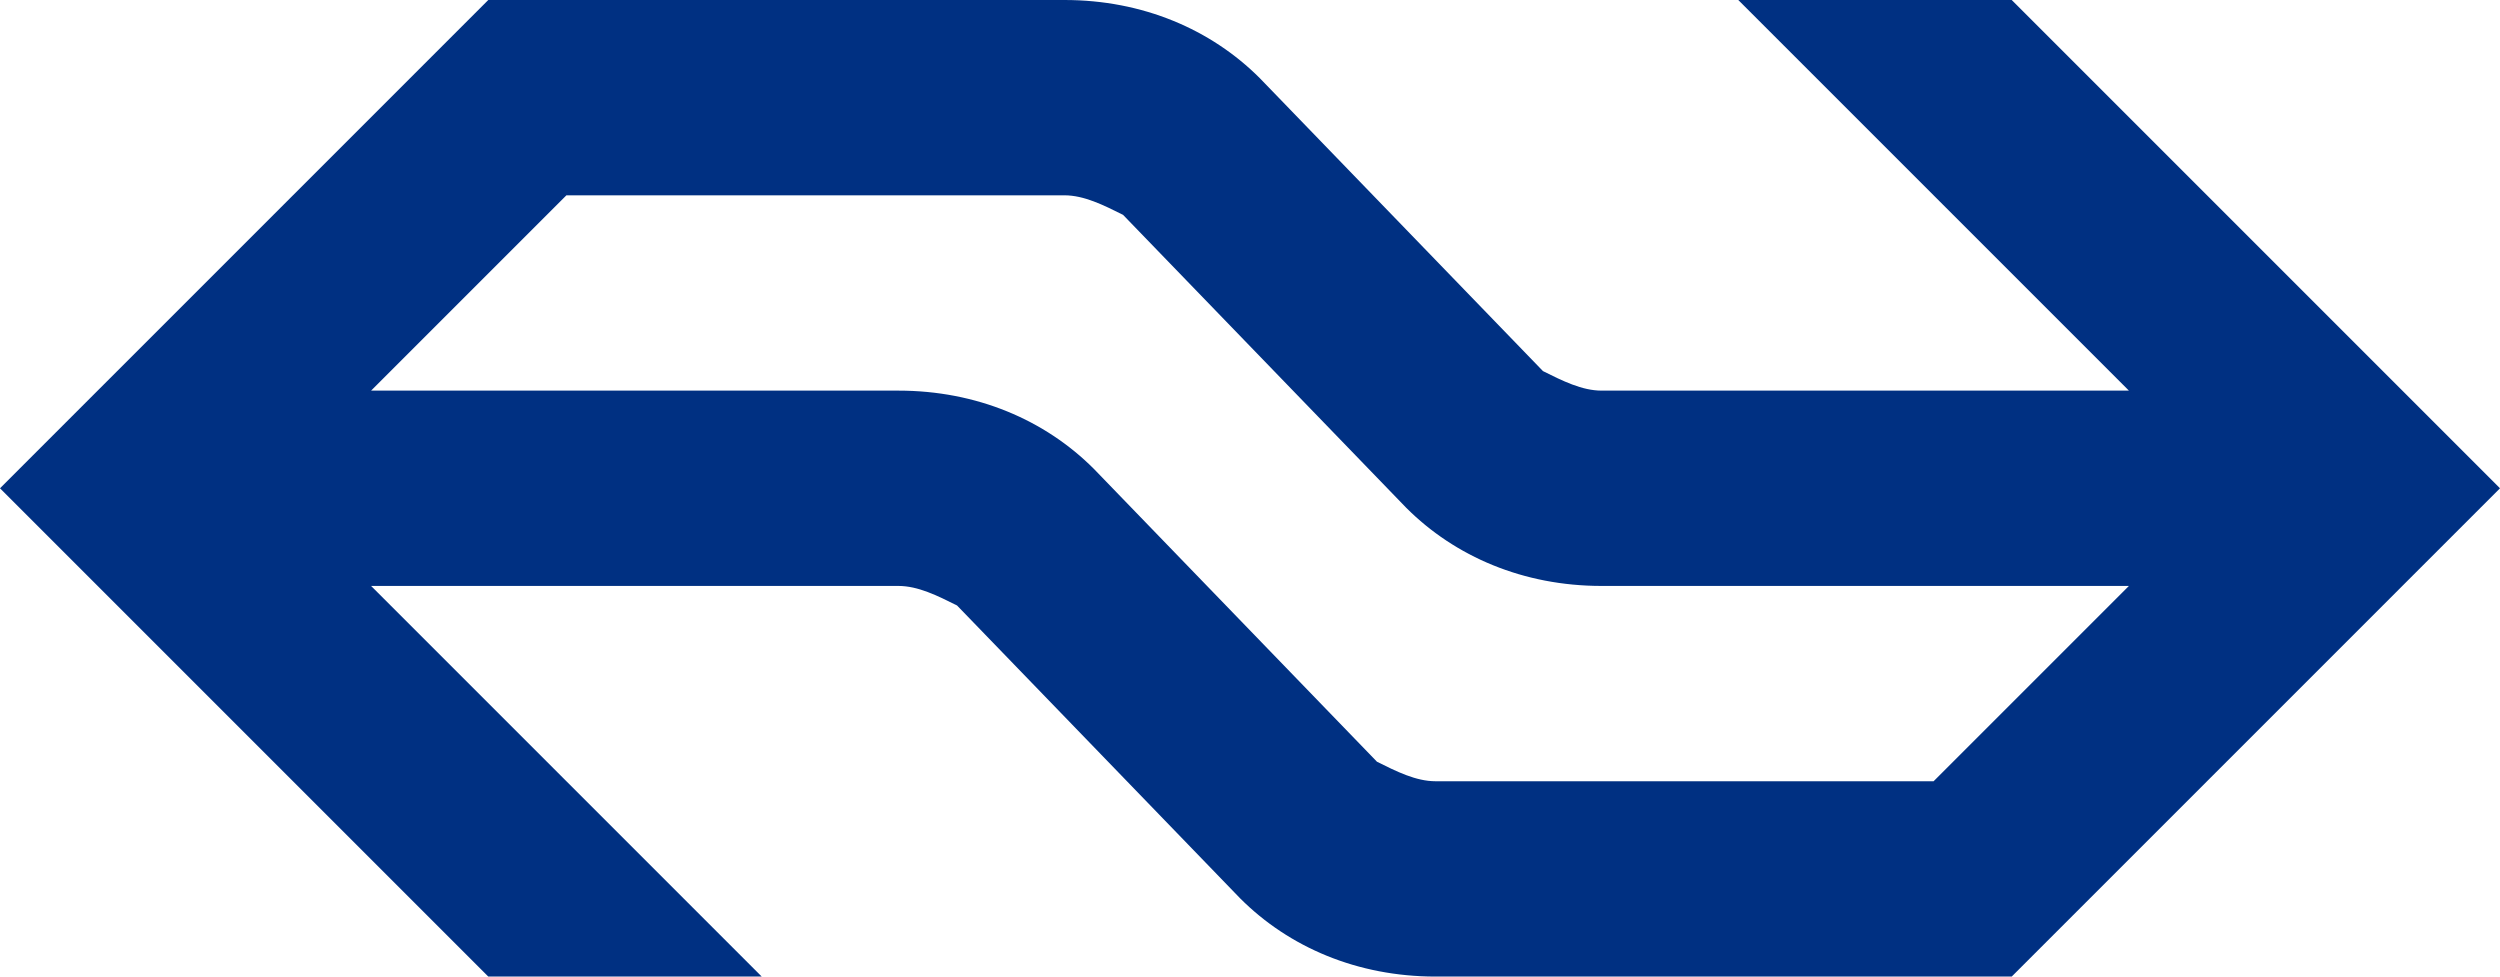 <?xml version="1.0" encoding="utf-8"?>
<!-- Generator: Adobe Illustrator 24.0.0, SVG Export Plug-In . SVG Version: 6.00 Build 0)  -->
<svg version="1.1" id="nslogo" xmlns="http://www.w3.org/2000/svg" xmlns:xlink="http://www.w3.org/1999/xlink" x="0px" y="0px"
	 viewBox="0 0 51.2 20" style="enable-background:new 0 0 51.2 20;" xml:space="preserve">
<style type="text/css">
	.st0{fill:#003082;}
</style>
<g>
	<path class="st0" d="M25.4,18.4c1,1,2.4,1.6,4,1.6h11.8l10-10l-10-10h-5.6l8,8H32.8c-0.4,0-0.8-0.2-1.2-0.4l-5.8-6
		c-1-1-2.4-1.6-4-1.6H10L0,10l10,10h5.6l-8-8h10.8c0.4,0,0.8,0.2,1.2,0.4L25.4,18.4z M22.4,9.6c-1-1-2.4-1.6-4-1.6H7.6l4-4h10.2
		c0.4,0,0.8,0.2,1.2,0.4l5.8,6c1,1,2.4,1.6,4,1.6h10.8l-4,4H29.4c-0.4,0-0.8-0.2-1.2-0.4L22.4,9.6z"/>
</g>
</svg>

